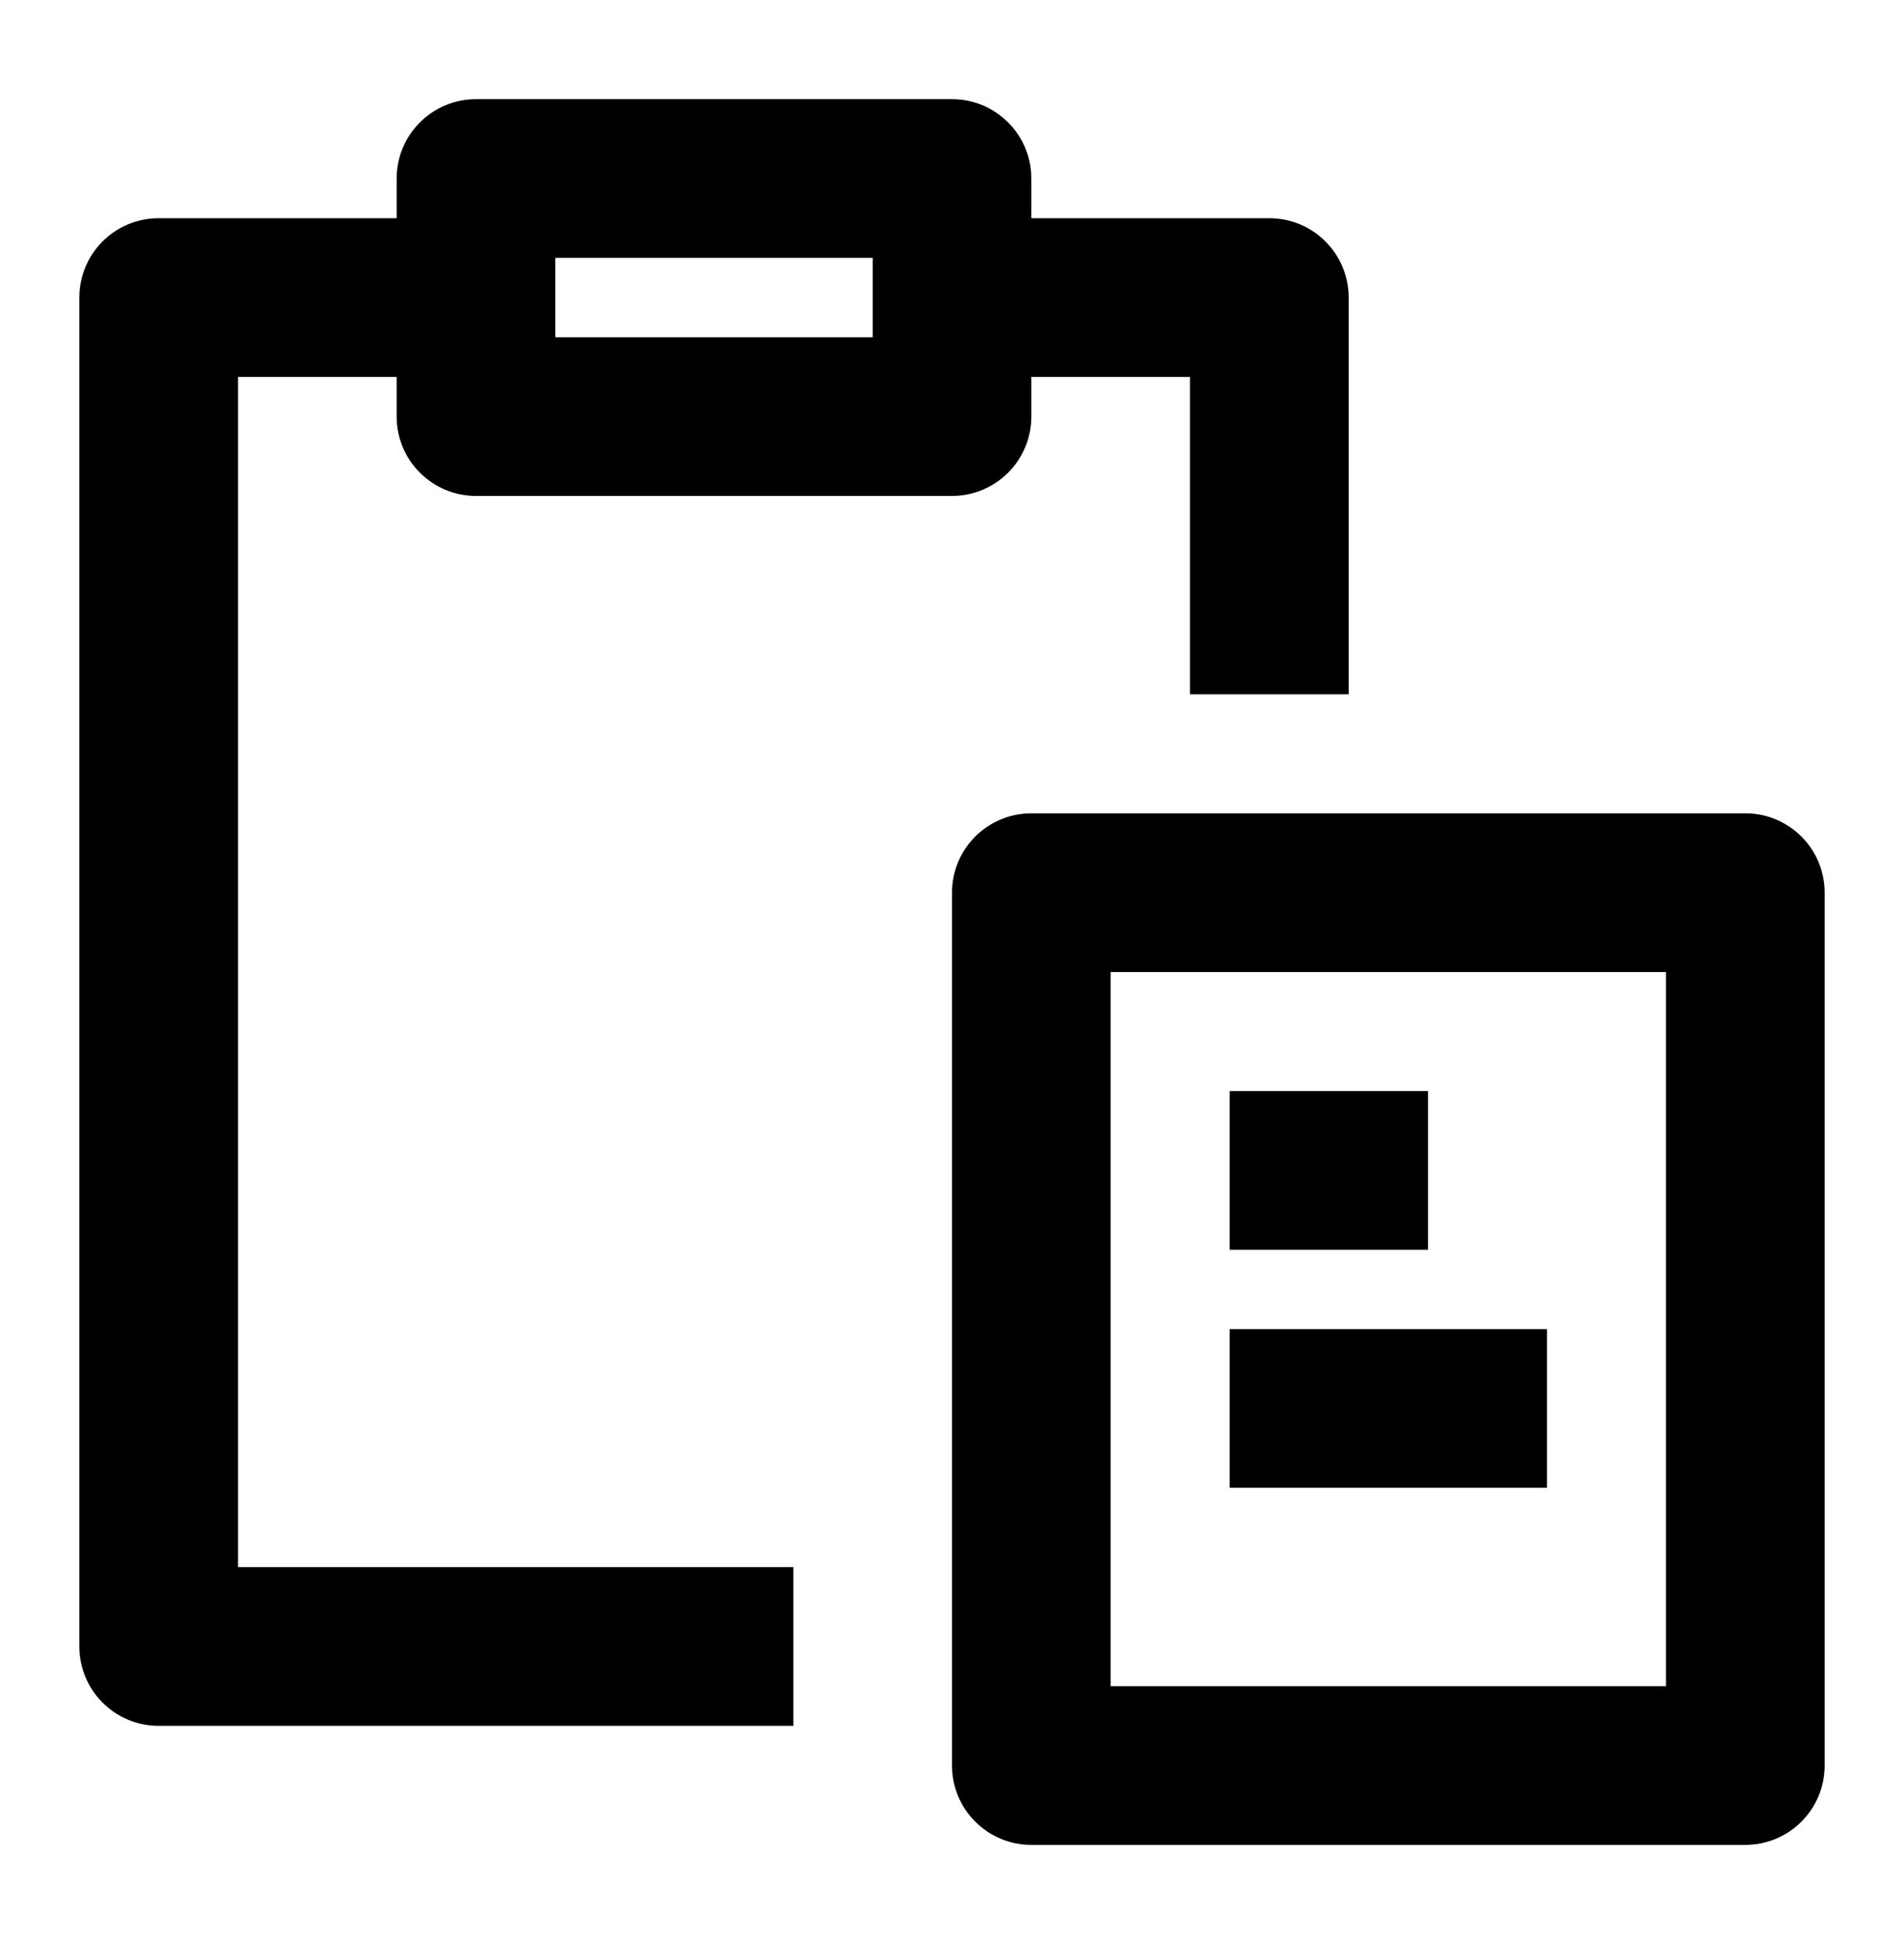 <svg width="48" height="49" viewBox="0 0 48 49" fill="none" xmlns="http://www.w3.org/2000/svg">
<path fill-rule="evenodd" clip-rule="evenodd" d="M2 7.5C2 6.395 2.895 5.5 4 5.5H11.312V9.5H6V39.5H20V43.5H4C2.895 43.5 2 42.605 2 41.5V7.5ZM30 9.5H24V5.5H32C33.105 5.5 34 6.395 34 7.5V17.5H30V9.5Z" fill="currentColor"/>
<path fill-rule="evenodd" clip-rule="evenodd" d="M24 22.5C24 21.395 24.895 20.5 26 20.5H44C45.105 20.5 46 21.395 46 22.5V44.5C46 45.605 45.105 46.5 44 46.5H26C24.895 46.5 24 45.605 24 44.5V22.5ZM28 24.5V42.5H42V24.5H28Z" fill="currentColor"/>
<path fill-rule="evenodd" clip-rule="evenodd" d="M10 4.5C10 3.395 10.895 2.5 12 2.5H24C25.105 2.5 26 3.395 26 4.5V10.5C26 11.605 25.105 12.5 24 12.5H12C10.895 12.5 10 11.605 10 10.5V4.5ZM14 6.5V8.5H22V6.5H14Z" fill="currentColor"/>
<path fill-rule="evenodd" clip-rule="evenodd" d="M36 31.5H31V27.5H36V31.5Z" fill="currentColor"/>
<path fill-rule="evenodd" clip-rule="evenodd" d="M39 37.5H31V33.5H39V37.5Z" fill="currentColor"/>
</svg>
